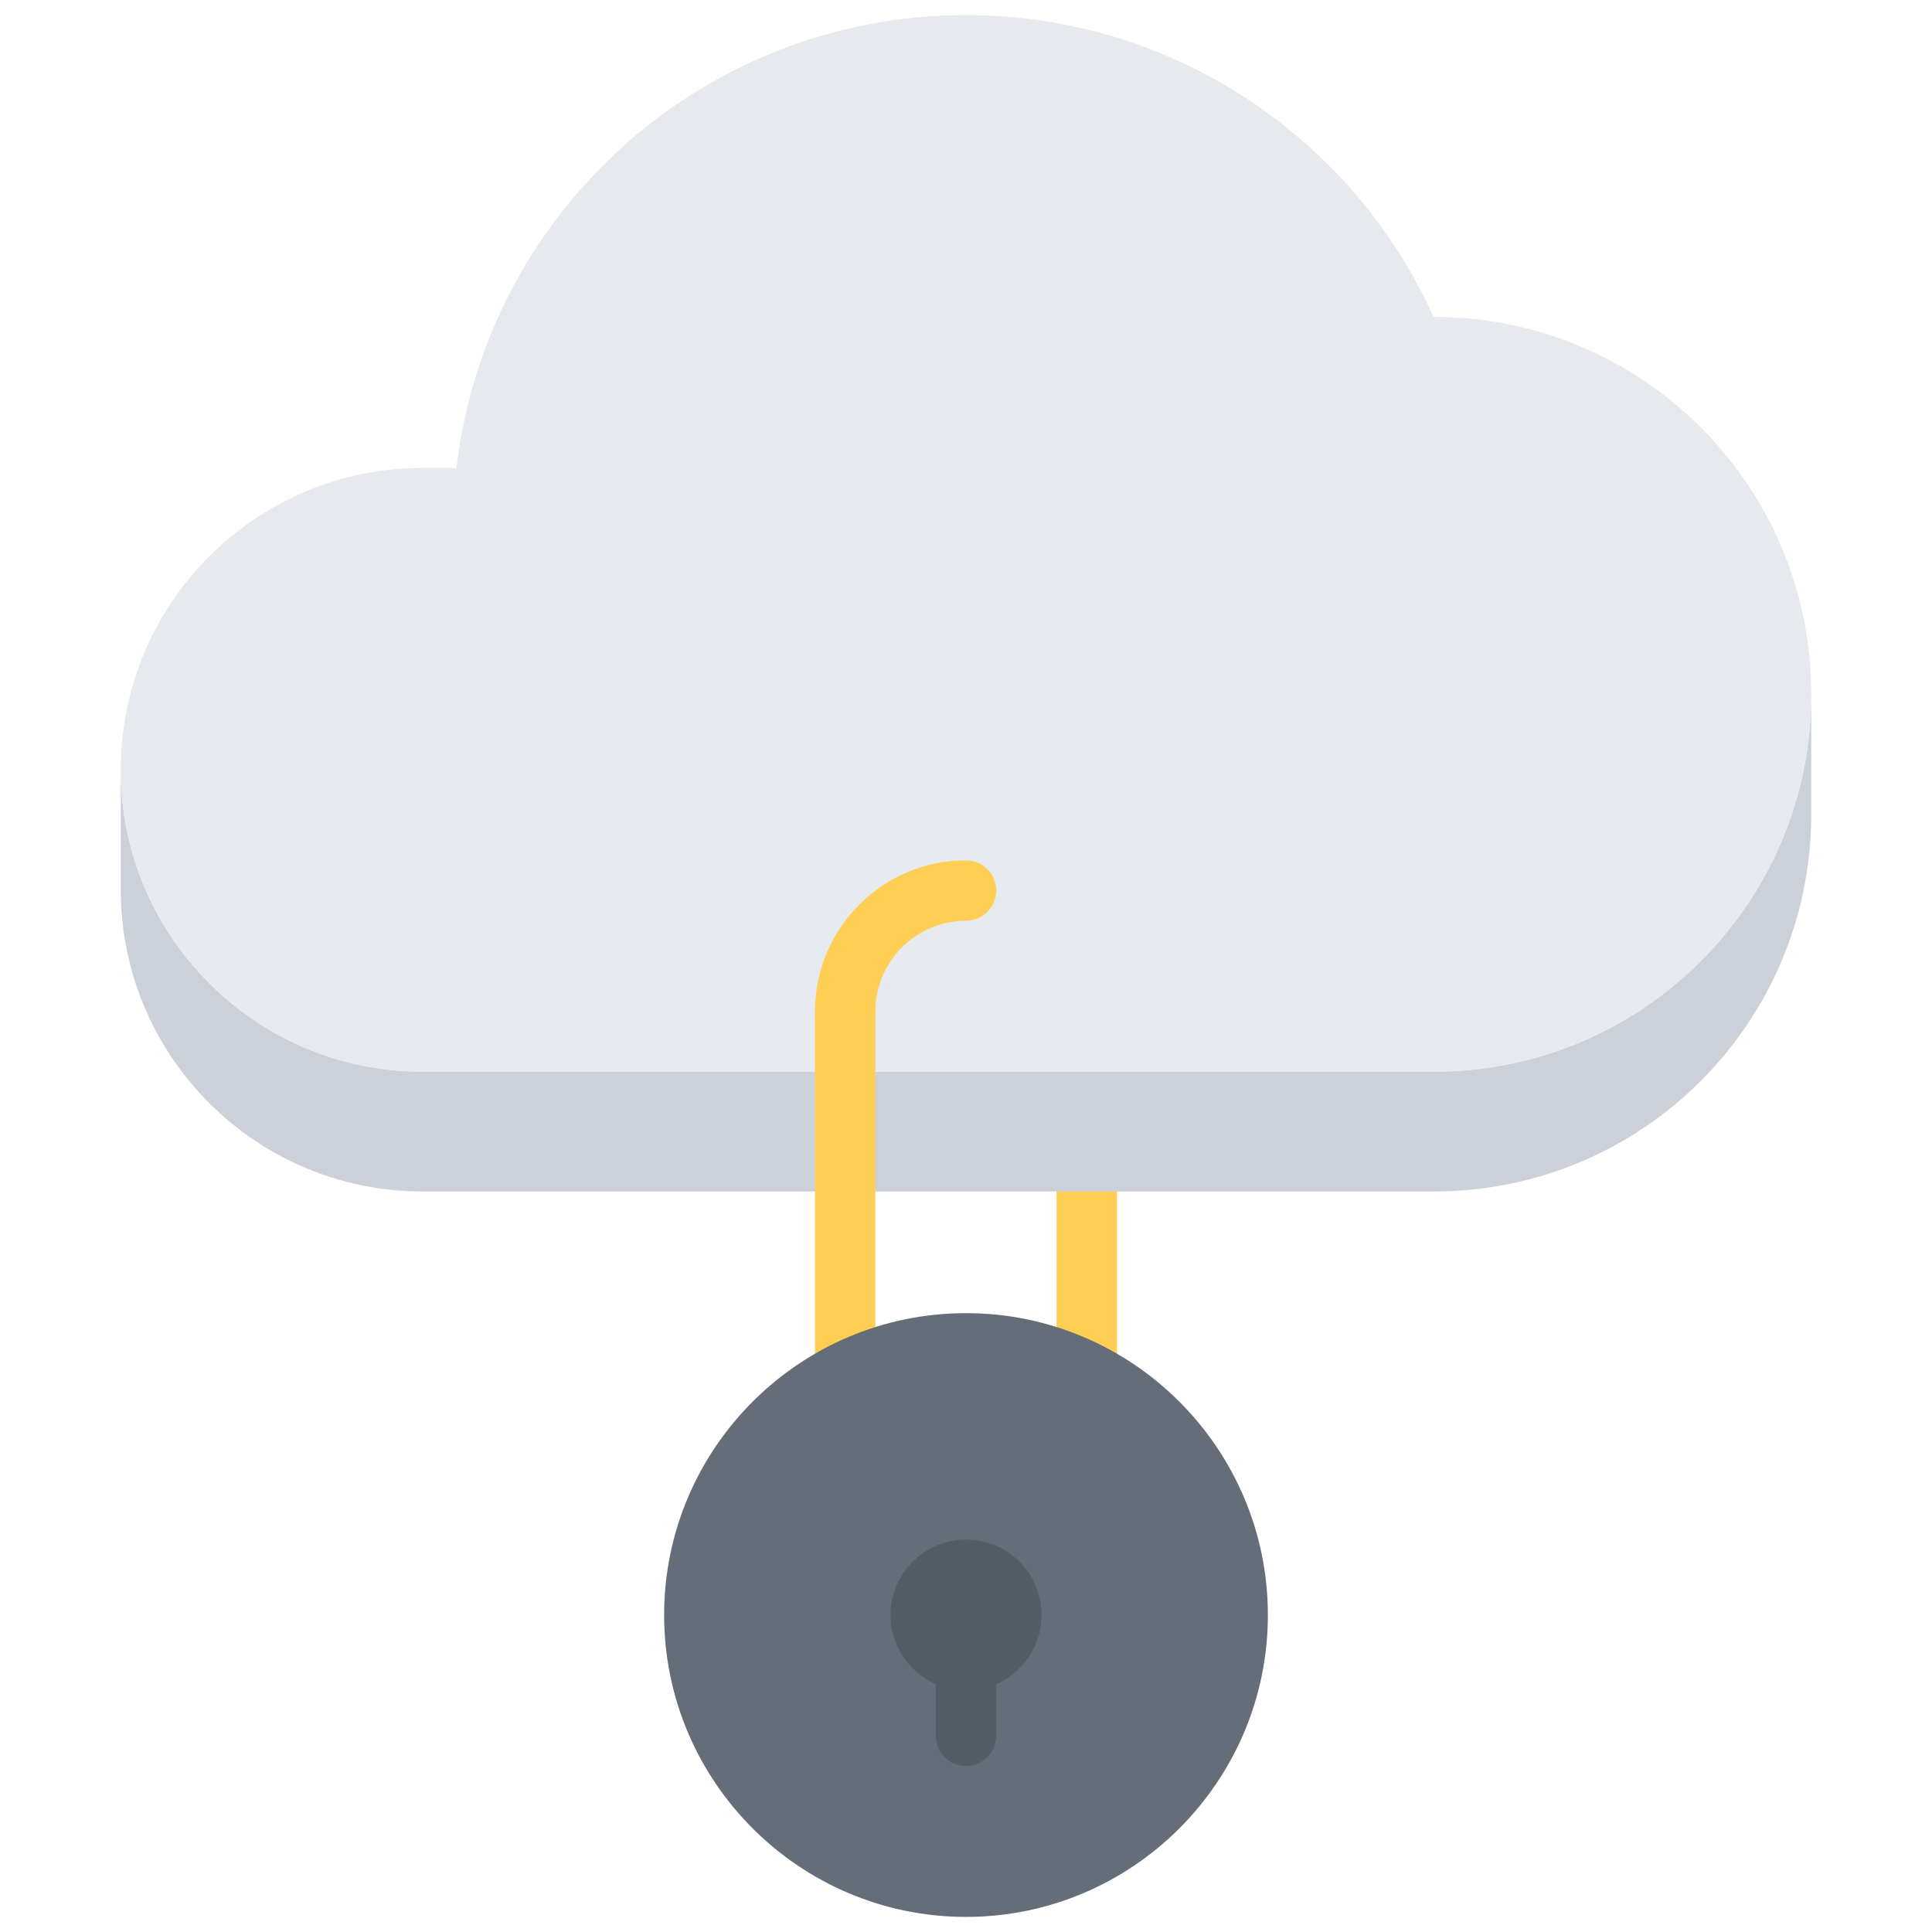 <svg id="icons" enable-background="new 0 0 64 64" height="512" viewBox="0 0 64 64" width="512" xmlns="http://www.w3.org/2000/svg"><path d="m36 46.437c-.553 0-1-.447-1-1v-5.937c0-.553.447-1 1-1s1 .447 1 1v5.937c0 .552-.447 1-1 1z" fill="#ffce54"/><path d="m36 45.44c-1.199-.601-2.56-.94-4-.94-1.439 0-2.8.34-4 .94-2.959 1.47-5 4.529-5 8.06 0 4.97 4.03 9 9 9 4.971 0 9-4.03 9-9 0-3.53-2.039-6.59-5-8.06z" fill="#656d78"/><path d="m47.5 35.5h-19.5-14c-5.52 0-10-4.48-10-10v3.97c0 5.521 4.48 10 10 10h14 8 11.5c6.91 0 12.5-5.6 12.5-12.5v-3.97c0 6.9-5.59 12.5-12.5 12.5z" fill="#ccd1d9"/><path d="m47.49 10.5h.01c6.91 0 12.5 5.59 12.5 12.5 0 6.9-5.59 12.5-12.5 12.5h-19.5-14c-5.52 0-10-4.48-10-10s4.48-10 10-10h1l.12.02c.97-8.46 8.16-15.02 16.88-15.02 6.891 0 12.83 4.1 15.49 10z" fill="#e6e9ed"/><path d="m27.998 46.436c-.553 0-1-.447-1-1v-11.935c0-.553.447-1 1-1s1 .447 1 1v11.935c0 .552-.447 1-1 1z" fill="#ffce54"/><path d="m32 58.5c-.553 0-1-.447-1-1v-2c0-.553.447-1 1-1s1 .447 1 1v2c0 .553-.447 1-1 1z" fill="#545c66"/><path d="m27.998 34.501c-.553 0-1-.447-1-1 0-2.757 2.244-5 5.002-5 .553 0 1 .448 1 1s-.447 1-1 1c-1.655 0-3.002 1.346-3.002 3 0 .553-.447 1-1 1z" fill="#ffce54"/><path d="m32 63.5c-5.514 0-10-4.486-10-10s4.486-10 10-10 10 4.486 10 10-4.486 10-10 10zm0-18c-4.411 0-8 3.589-8 8s3.589 8 8 8 8-3.589 8-8-3.589-8-8-8z" fill="#656d78"/><path d="m32 51.001c1.388 0 2.5 1.112 2.5 2.5 0 1.375-1.112 2.5-2.5 2.5-1.375 0-2.5-1.125-2.5-2.5 0-1.388 1.125-2.5 2.5-2.5z" fill="#545c66"/></svg>